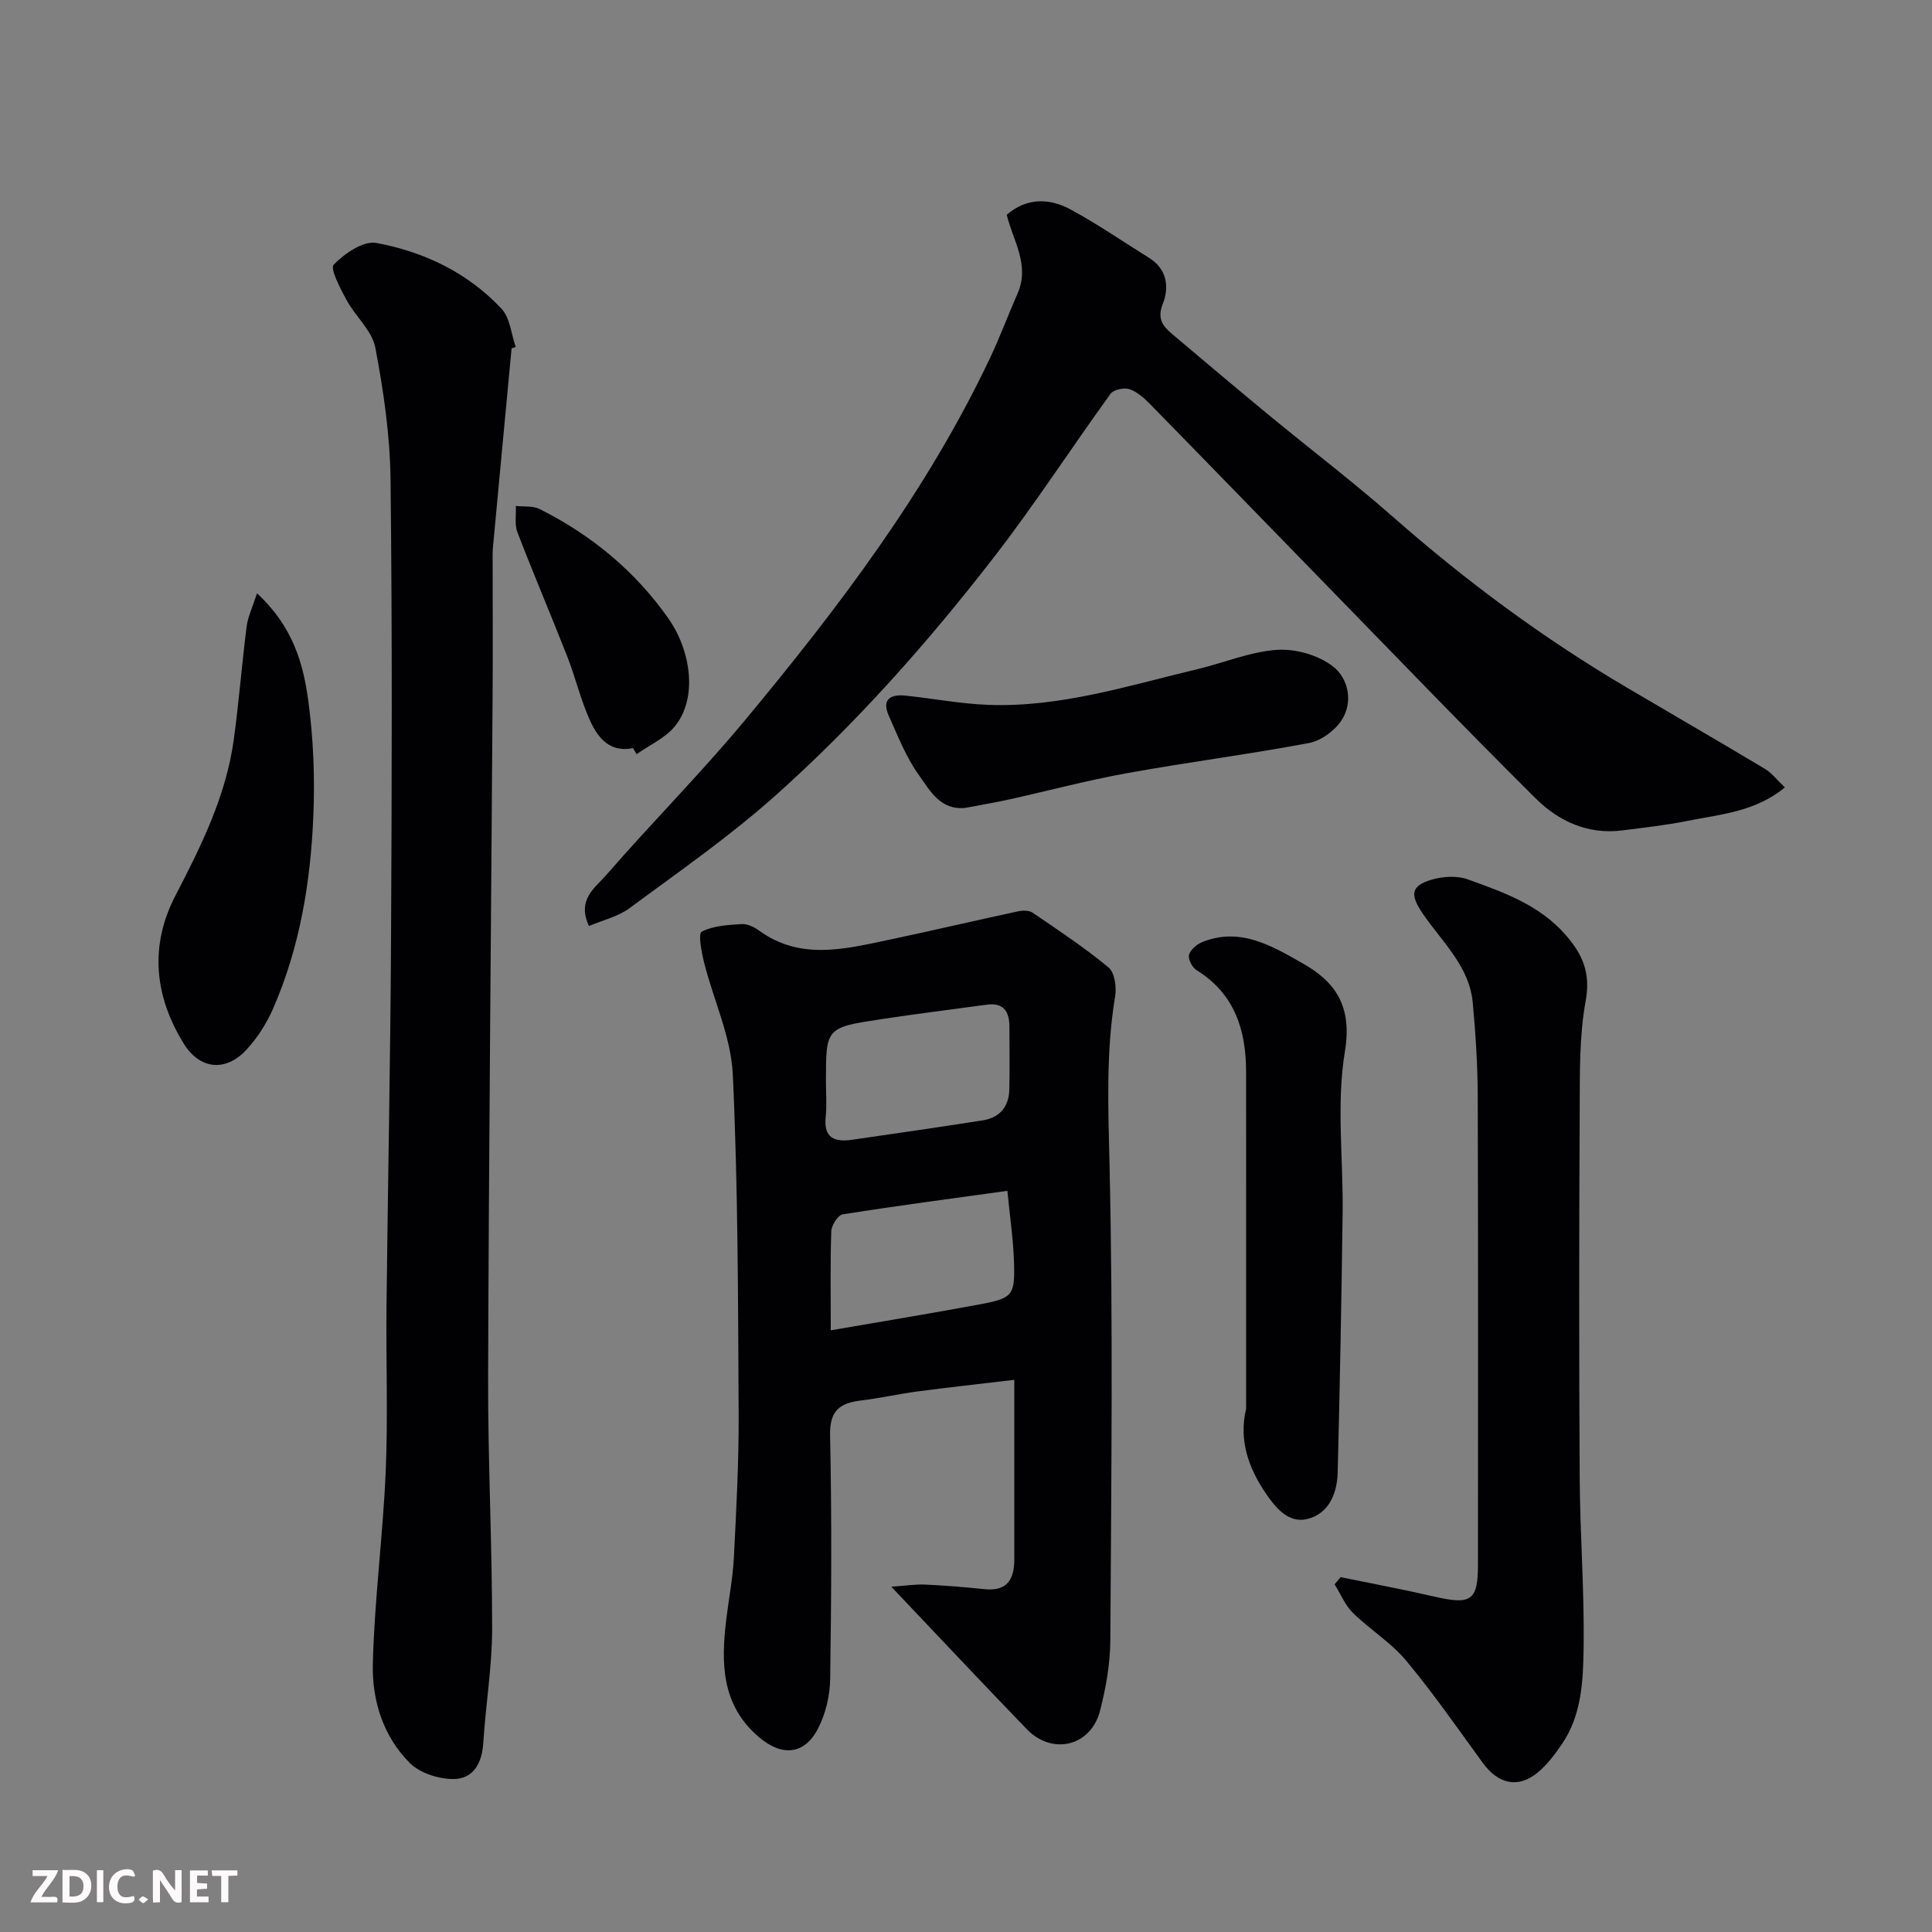 <svg enable-background="new 0 0 400 400" viewBox="0 0 400 400" xmlns="http://www.w3.org/2000/svg"><rect x="0" y="0" width="400" height="400" fill="#808080" stroke="none"/><g fill="#010103"><path d="m184.53 328.51c2.96-.2 5.01-.53 7.04-.44 4.1.19 8.2.52 12.28.95 4.72.5 6.15-2.09 6.15-6.2 0-12.07 0-24.14 0-37.14-7.62.91-13.9 1.59-20.16 2.42-3.88.52-7.71 1.39-11.59 1.86-4.34.52-6.49 2.06-6.39 7.14.36 16.82.27 33.65.02 50.47-.05 3.47-.93 7.23-2.51 10.3-2.81 5.46-7.46 5.84-12.22 1.8-7.85-6.65-7.88-15.41-6.77-24.5.51-4.22 1.34-8.42 1.56-12.66.5-9.92 1.04-19.86.99-29.79-.13-23.43-.12-46.87-1.21-70.26-.36-7.75-3.96-15.34-5.91-23.05-.55-2.18-1.31-6.1-.55-6.5 2.4-1.26 5.47-1.41 8.3-1.59 1.17-.08 2.58.61 3.59 1.34 8.41 6.12 17.43 3.91 26.4 2.02 9.08-1.91 18.11-4.04 27.18-5.99.97-.21 2.3-.24 3.04.26 5.36 3.65 10.79 7.24 15.76 11.37 1.27 1.05 1.66 4.07 1.34 6-1.92 11.61-1.42 23.18-1.15 34.91.75 32.8.35 65.63.16 98.45-.03 4.85-.92 9.8-2.13 14.52-1.9 7.36-9.89 9.28-15.17 3.8-9.15-9.47-18.19-19.11-28.05-29.49zm-13.53-104.68c0 2.49.21 5-.05 7.47-.46 4.36 1.92 5.18 5.43 4.68 9.03-1.3 18.05-2.61 27.06-4.02 3.55-.55 5.45-2.83 5.53-6.41.09-4.32.03-8.63.02-12.95 0-3.12-1.16-5.07-4.69-4.59-7.27.99-14.55 1.89-21.79 2.99-11.52 1.74-11.51 1.79-11.51 12.83zm1 51.6c10.69-1.85 20.77-3.5 30.81-5.37 6.85-1.27 7.34-1.84 7.13-8.68-.14-4.71-.85-9.4-1.37-14.83-11.56 1.6-22.86 3.09-34.1 4.87-.98.16-2.31 2.25-2.36 3.49-.23 6.44-.11 12.91-.11 20.52z"/><path d="m105.92 72.13c-1.29 13.73-2.59 27.46-3.86 41.19-.11 1.16-.06 2.33-.06 3.5 0 8.99.05 17.99-.01 26.98-.31 47.07-.78 94.14-.93 141.21-.06 17.42.85 34.85.83 52.27-.01 7.85-1.34 15.7-1.83 23.57-.26 4.18-2.05 7.45-6.14 7.48-3.06.02-6.95-1.21-9.05-3.3-5.54-5.5-7.87-13.01-7.68-20.54.33-13.31 2.1-26.58 2.67-39.9.48-11.31.04-22.65.16-33.97.28-25.42.81-50.84.94-76.26.17-31.68.26-63.37-.1-95.05-.11-9.13-1.44-18.33-3.15-27.32-.67-3.53-4.12-6.47-5.96-9.87-1.28-2.37-3.46-6.5-2.66-7.33 2.23-2.3 6.13-4.98 8.82-4.49 9.88 1.83 18.94 6.15 25.93 13.63 1.77 1.9 2 5.24 2.94 7.92-.29.1-.57.19-.86.28z"/><path d="m369.54 163.03c-6.23 5.1-13.36 5.55-20.12 6.92-4.48.9-9.04 1.4-13.58 1.98-7.07.9-13.12-1.9-17.86-6.59-14.74-14.63-29.14-29.62-43.64-44.49-12.06-12.37-24.08-24.78-36.17-37.12-1.24-1.27-2.7-2.6-4.31-3.15-1.12-.38-3.3.08-3.93.95-8.14 11.23-15.68 22.9-24.16 33.85-13.68 17.67-28.53 34.42-45.21 49.32-9.49 8.47-20.03 15.79-30.29 23.37-2.35 1.73-5.46 2.43-8.33 3.65-2.57-5.48 1.34-7.98 3.53-10.5 9.41-10.85 19.58-21.04 28.75-32.08 19.35-23.29 37.64-47.35 50.71-74.92 2.09-4.41 3.79-9 5.75-13.47 2.59-5.91-.95-10.93-2.25-16.28 4.16-3.59 8.85-3.48 13.27-1.08 5.57 3.02 10.82 6.65 16.21 10 3.72 2.31 4.19 6.09 2.86 9.43-1.24 3.14-.07 4.66 1.88 6.31 6.65 5.62 13.31 11.24 20.02 16.78 8.6 7.09 17.48 13.85 25.84 21.2 15.04 13.22 31.03 25.06 48.27 35.22 9.55 5.63 19.15 11.18 28.66 16.87 1.39.84 2.43 2.24 4.1 3.83z"/><path d="m277.56 326.53c6.49 1.34 13.01 2.55 19.46 4.04 7.57 1.75 8.98.81 8.98-6.65 0-32.33.06-64.67-.05-97-.02-6.44-.44-12.89-1.03-19.3-.7-7.62-6.4-12.64-10.38-18.5-2.61-3.84-2.5-5.72 1.88-7 2.31-.67 5.22-.86 7.43-.07 7.35 2.65 14.79 5.25 20.25 11.46 3.54 4.03 5.26 7.9 4.2 13.7-1.33 7.25-1.2 14.82-1.24 22.26-.13 25.5-.15 51 0 76.5.07 11.77.99 23.54.81 35.3-.1 6.78-.41 13.85-4.49 19.82-1.47 2.15-3.1 4.34-5.1 5.96-4.03 3.27-8.1 2.3-11.28-2.06-5.2-7.13-10.23-14.41-15.88-21.18-3.12-3.75-7.5-6.42-11.01-9.88-1.63-1.6-2.55-3.92-3.79-5.91.4-.49.82-.99 1.24-1.49z"/><path d="m258 291.66c0-23.26.01-46.53-.01-69.79-.01-8.65-2.39-16.14-10.27-21.02-.89-.55-1.79-2.3-1.54-3.18.31-1.08 1.65-2.2 2.81-2.66 7.84-3.11 14.42.87 20.75 4.46 6.86 3.89 10.24 8.95 8.71 18.21-1.8 10.87-.33 22.26-.47 33.42-.24 17.93-.57 35.86-1.03 53.79-.11 4.32-1.82 8.5-6.27 9.6-3.89.96-6.55-2.28-8.6-5.29-3.59-5.27-5.65-11.04-4.08-17.54z"/><path d="m53.21 122.84c7.45 6.89 9.57 14.53 10.62 22.25 1.06 7.82 1.37 15.84 1.05 23.73-.56 13.73-2.78 27.26-8.33 39.98-1.35 3.09-3.27 6.11-5.56 8.57-4.3 4.62-9.64 4.04-12.93-1.28-6.1-9.85-7.14-20.25-1.74-30.66 5.35-10.31 10.48-20.65 12.08-32.29 1.07-7.78 1.67-15.62 2.66-23.41.26-2.04 1.21-3.97 2.15-6.89z"/><path d="m199.89 167.26c-5.21.57-7.38-3.63-9.6-6.72-2.67-3.72-4.41-8.16-6.29-12.4-1.51-3.4.44-4.44 3.49-4.12 5.69.6 11.35 1.69 17.05 1.91 14.94.58 29.07-3.98 43.37-7.39 5.53-1.32 10.97-3.63 16.54-4 3.84-.25 8.58 1.12 11.58 3.48 3.1 2.43 4.22 7.31 1.71 11.13-1.42 2.16-4.25 4.22-6.75 4.69-12.51 2.35-25.15 3.97-37.67 6.24-8.16 1.47-16.2 3.62-24.3 5.42-3.03.66-6.09 1.18-9.13 1.76z"/><path d="m131.06 154.89c-4.77.98-7.24-2.1-8.84-5.57-1.96-4.25-3.02-8.91-4.73-13.28-3.38-8.64-7.03-17.17-10.36-25.83-.62-1.62-.25-3.63-.33-5.46 1.64.19 3.51-.06 4.9.63 10.77 5.39 19.9 12.94 26.76 22.78 4.55 6.52 6.08 16.38 1.22 22.26-2 2.42-5.21 3.84-7.88 5.72-.25-.41-.5-.83-.74-1.25z"/></g><path d="m37.59 393.81c-.92.31-1.52.05-2-.78-.7-1.2-1.52-2.34-2.47-3.78v4.59c-.55.03-.95.05-1.41.07-.03-.37-.06-.64-.06-.91 0-1.91 0-3.81 0-5.7 1.13-.41 1.77-.03 2.29.91.62 1.11 1.38 2.14 2.31 3.19v-4.2h1.35v6.61z" fill="#fcfafa"/><path d="m12.94 393.88v-6.75c1.9.19 3.93-.54 5.37 1.29.8 1.01.78 2.88.03 3.97-1.37 1.97-3.4 1.51-5.4 1.49m1.45-1.22c2.04.12 2.92-.58 2.89-2.21-.03-1.51-.98-2.19-2.89-2z" fill="#fcfafa"/><path d="m11.81 393.87h-5.49c.68-2.18 2.47-3.48 3.51-5.45h-3.08v-1.21h5.29c-.71 2.13-2.44 3.48-3.47 5.51.86 0 1.63.04 2.39-.01.79-.05 1.14.21.85 1.16" fill="#fcfafa"/><path d="m39.33 393.86v-6.61h3.7v1.07h-2.22v1.52c.68.04 1.34.09 2.07.13v1.07c-.72.05-1.38.09-2.1.14v1.48h2.4v1.19h-3.84z" fill="#fcfafa"/><path d="m27.71 388.56c-1.15-.3-2.46-.61-3.1.64-.37.73-.41 1.93-.06 2.67.63 1.35 1.99.93 3.17.68.35.94-.01 1.32-.93 1.46-1.62.25-3.05-.27-3.76-1.48-.73-1.24-.6-3.03.31-4.17.88-1.11 2.71-1.7 4-1.16.32.13.44.74.65 1.12-.1.08-.19.16-.28.24" fill="#fcfafa"/><path d="m49.15 387.24v1.07c-.59.02-1.17.05-1.87.08v5.44h-1.48v-5.44h-1.85c-.05-.4-.08-.73-.13-1.15z" fill="#fcfafa"/><path d="m20.06 387.21h1.33v6.62h-1.33z" fill="#fcfafa"/><path d="m30.68 393.25c-.49.38-.8.79-1.05.76-.32-.05-.6-.45-.9-.7.26-.24.51-.64.8-.67.29-.04.62.3 1.15.61" fill="#fcfafa"/></svg>